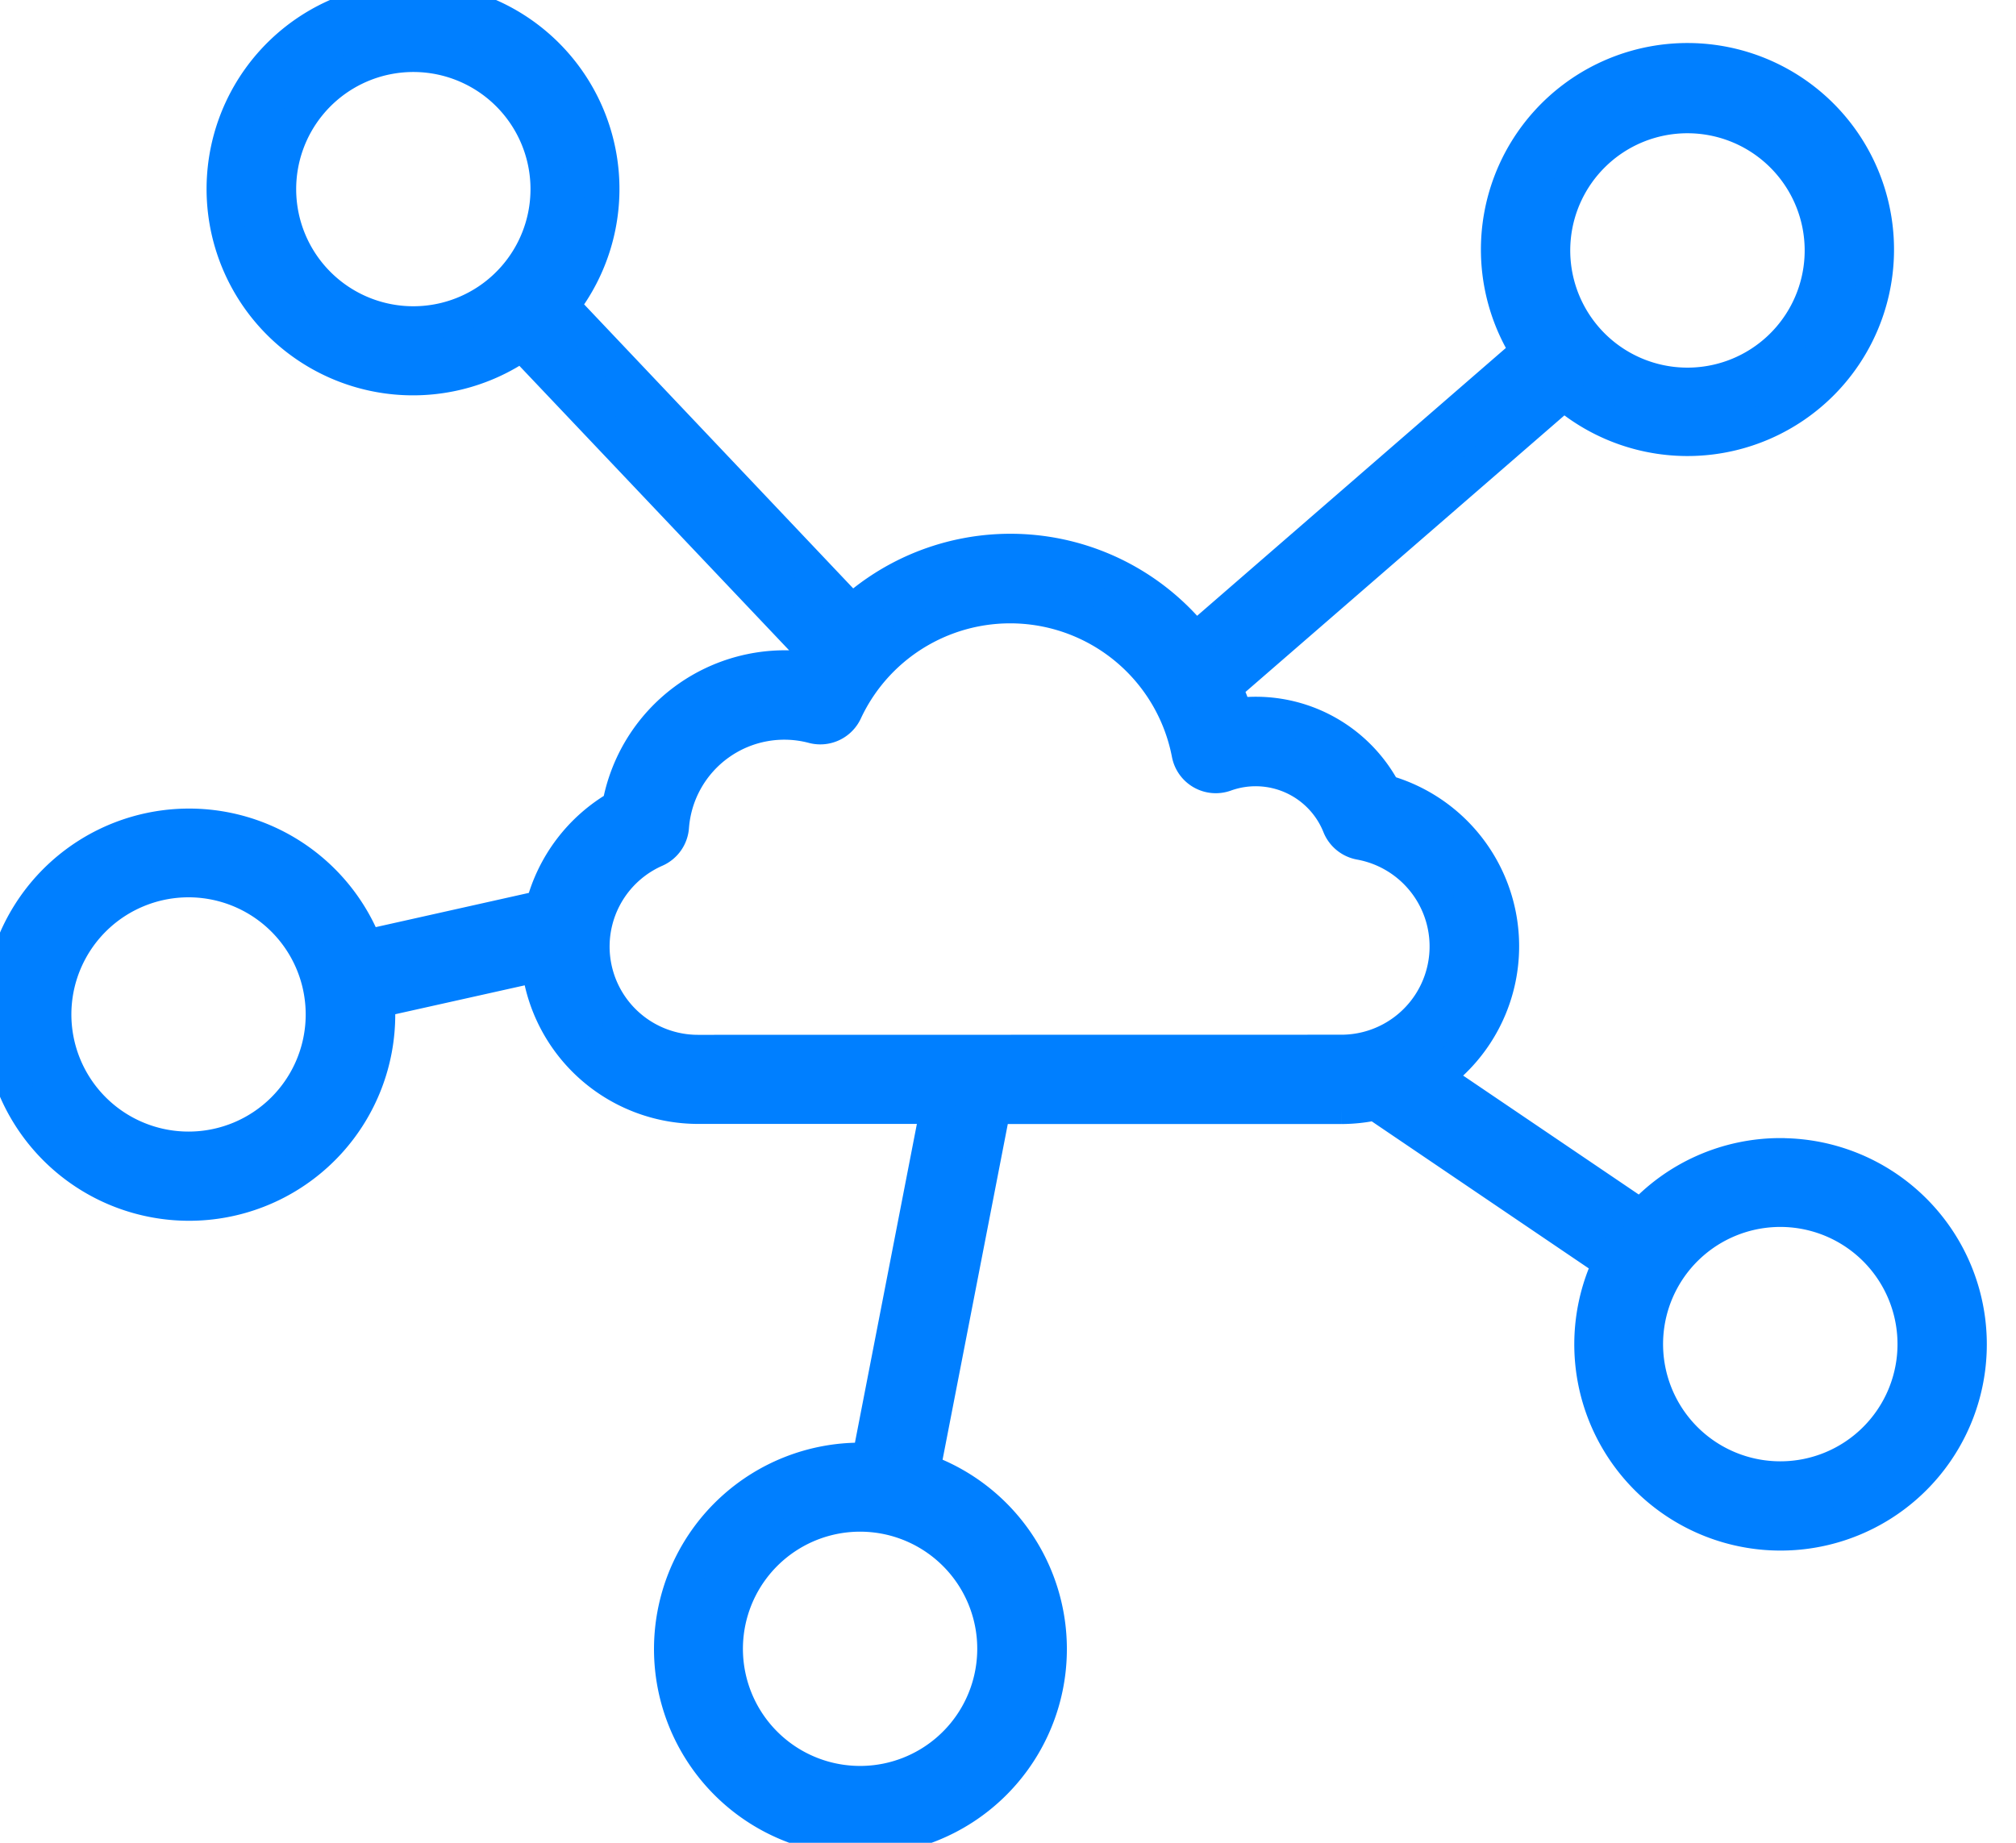 <svg xmlns="http://www.w3.org/2000/svg" xmlns:xlink="http://www.w3.org/1999/xlink" width="35" height="32" viewBox="0 0 35 32">
  <defs>
    <clipPath id="clip-Artboard_9">
      <rect width="35" height="32"/>
    </clipPath>
  </defs>
  <g id="Artboard_9" data-name="Artboard – 9" clip-path="url(#clip-Artboard_9)">
    <g id="Group_171951" data-name="Group 171951" transform="translate(17910.596 -21452)">
      <path id="Path_29064" data-name="Path 29064" d="M106.878,44.213a3.273,3.273,0,0,0-2.421,1.069l-3.589-2.431h0A2.782,2.782,0,0,0,100,37.9a2.515,2.515,0,0,0-2.581-1.326,4.055,4.055,0,0,0-.192-.49l5.892-5.111h0a3.286,3.286,0,1,0-.623-.718l-5.777,5.013a4.1,4.1,0,0,0-5.962-.488l-5.038-5.319a3.284,3.284,0,1,0-.689.654l5.1,5.38q-.091.131-.173.27a2.92,2.92,0,0,0-3.239,2.395,2.8,2.8,0,0,0-1.33,1.749l-3.076.688h0a3.279,3.279,0,1,0,.217,1.172c0-.082,0-.164-.01-.245l2.8-.625h0a2.788,2.788,0,0,0,2.766,2.468h4.164l-1.192,6.135c-.051,0-.1,0-.153,0h0a3.284,3.284,0,1,0,1.085.184l1.227-6.317h6.037a2.785,2.785,0,0,0,.594-.065l4.078,2.764a3.281,3.281,0,1,0,2.955-1.854ZM105.26,26.164h0a2.335,2.335,0,1,1-1.648.684,2.332,2.332,0,0,1,1.648-.684ZM79.243,44.1a2.334,2.334,0,1,1,1.648-.684A2.331,2.331,0,0,1,79.243,44.1Zm13.99,8.678h0a2.334,2.334,0,1,1-.684-1.647,2.33,2.33,0,0,1,.684,1.647ZM80.809,27.437a2.334,2.334,0,1,1,.684,1.648A2.333,2.333,0,0,1,80.809,27.437ZM88.083,42.42a1.833,1.833,0,0,1-.735-3.512.475.475,0,0,0,.281-.4,1.96,1.96,0,0,1,2.459-1.747.476.476,0,0,0,.551-.258,3.16,3.16,0,0,1,5.969.735.475.475,0,0,0,.628.358,1.567,1.567,0,0,1,1.986.893.478.478,0,0,0,.356.292,1.833,1.833,0,0,1-.329,3.637Zm18.795,7.406a2.335,2.335,0,1,1,1.648-.684A2.332,2.332,0,0,1,106.878,49.826Z" transform="translate(-17986.563 21427.85)" fill="#007fff" stroke="#007fff" stroke-width="0.6"/>
    </g>
  </g>
</svg>
